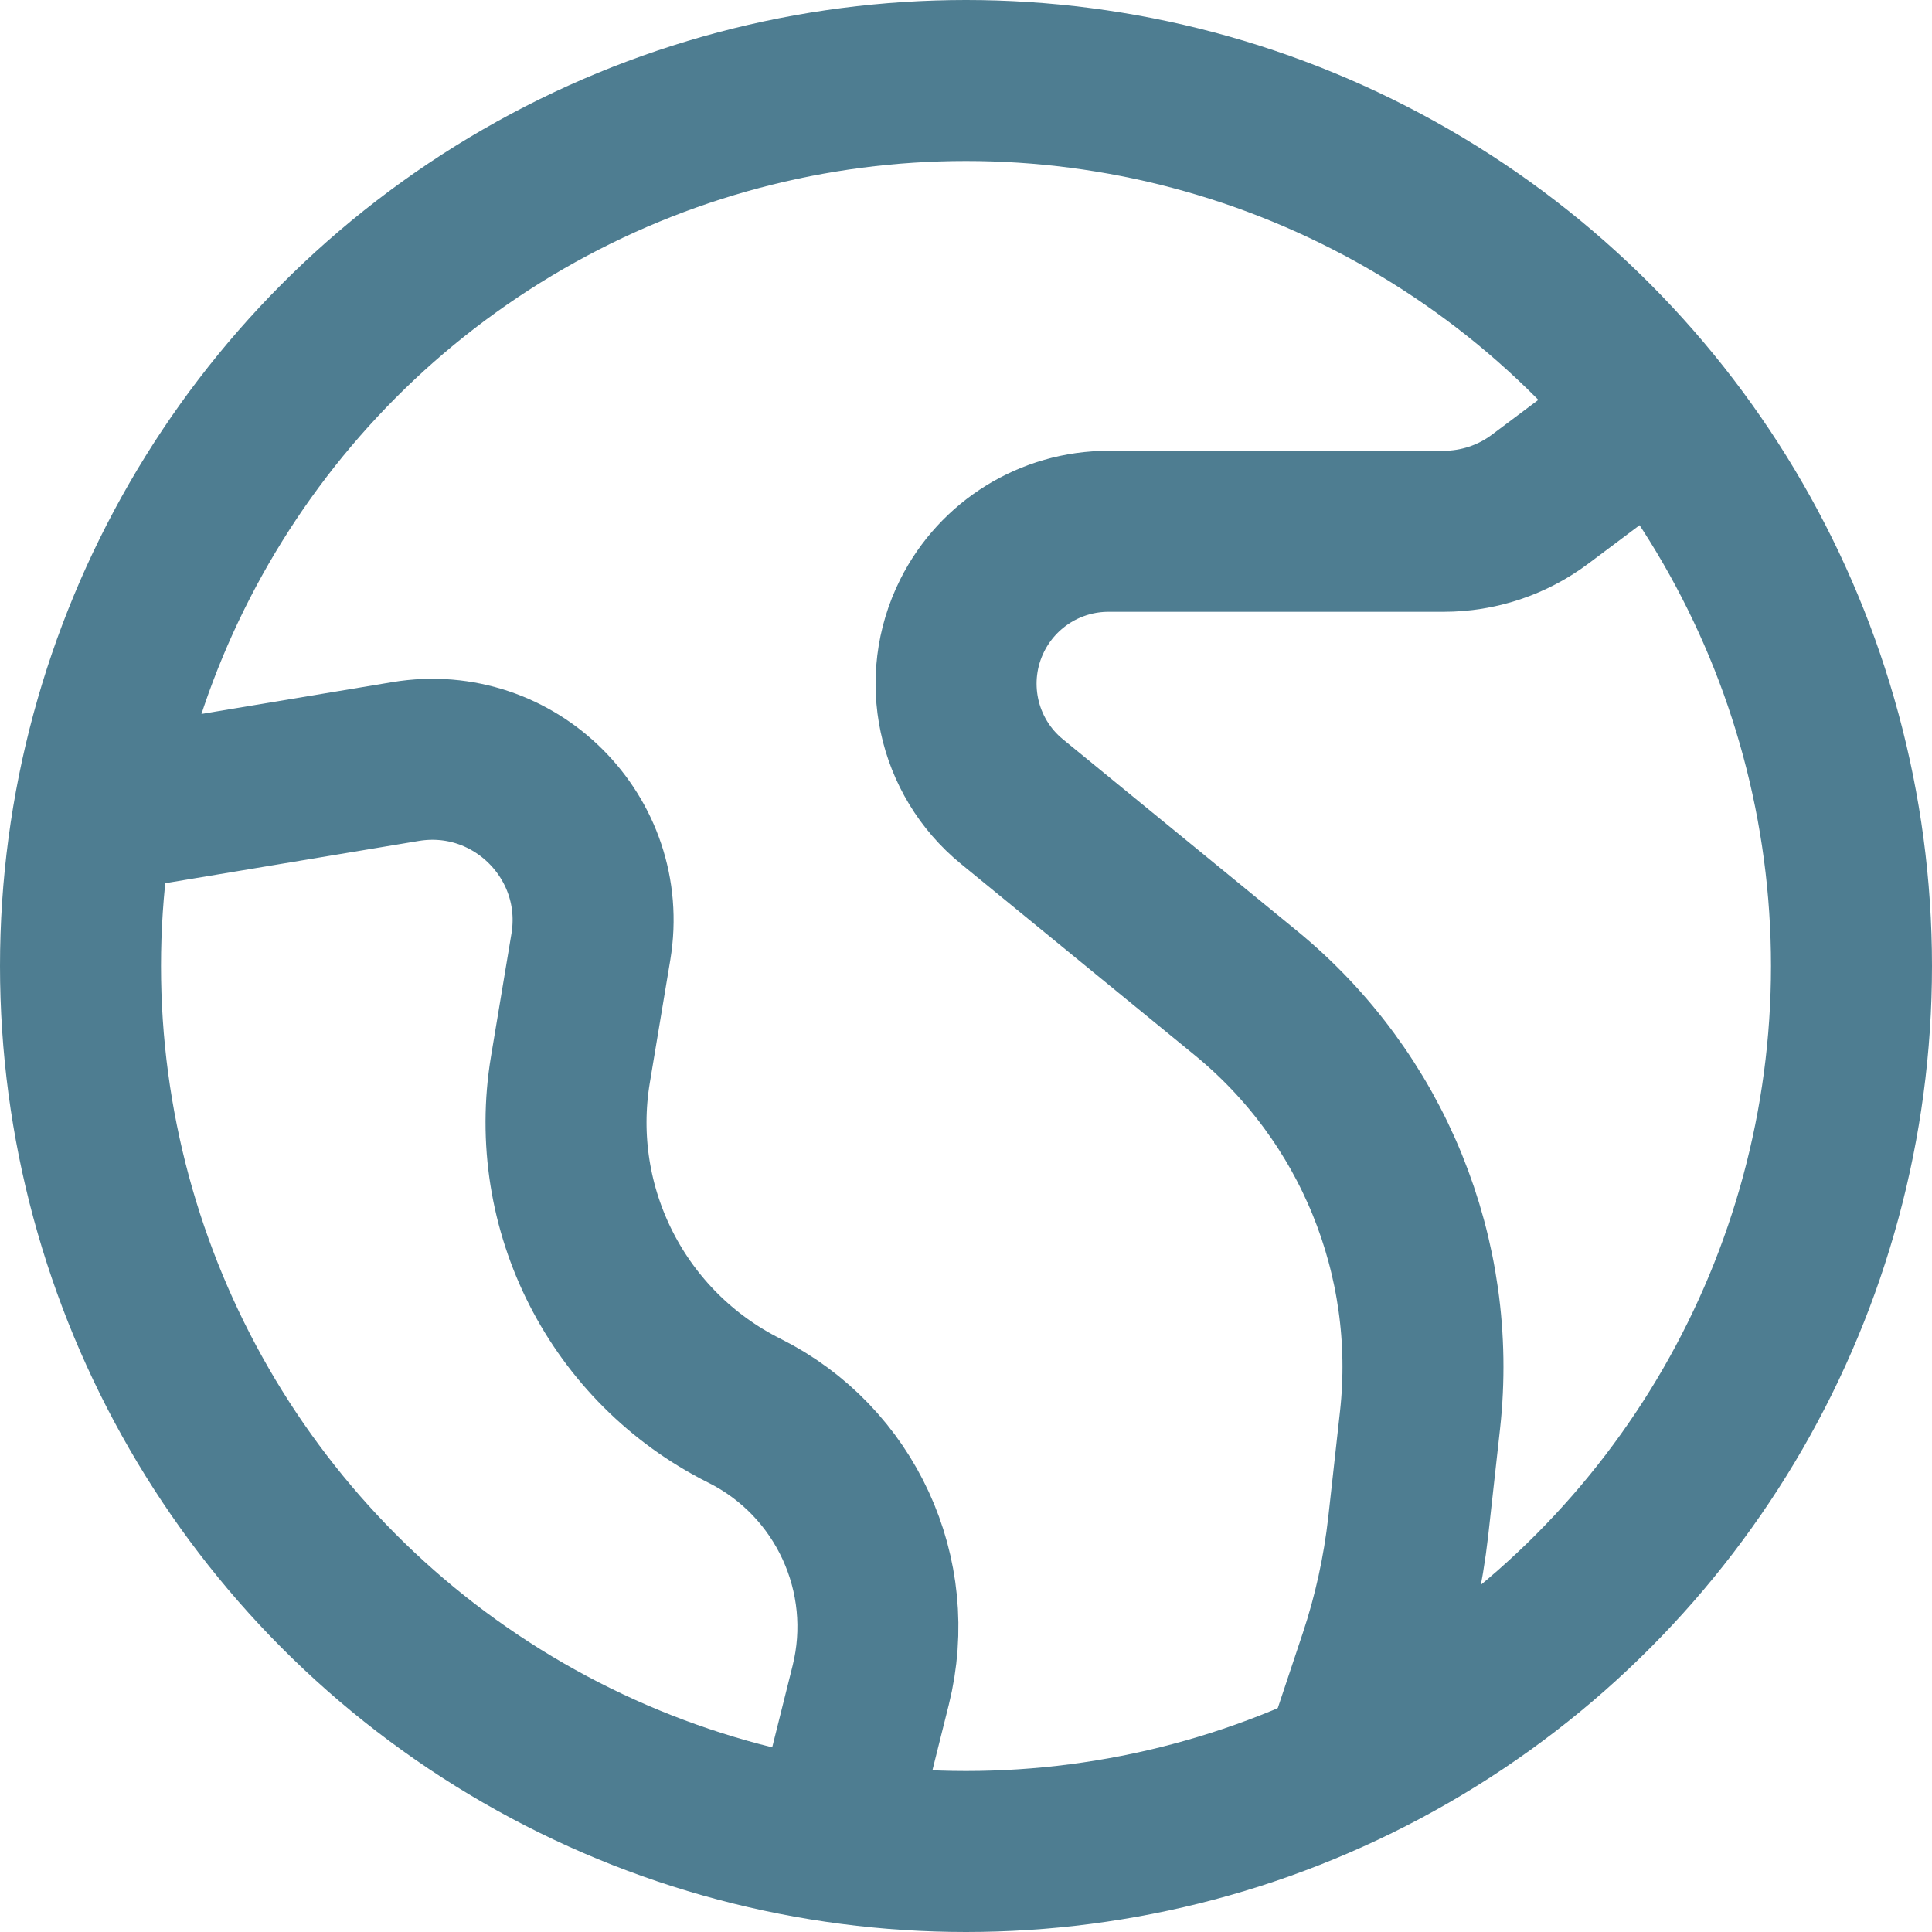 <svg width="24" height="24" viewBox="0 0 24 24" fill="none" xmlns="http://www.w3.org/2000/svg">
<path d="M21 4.8L19.133 6.2C18.787 6.46 18.366 6.6 17.933 6.6H13.77C13.053 6.6 12.398 7.005 12.077 7.646V7.646C11.681 8.438 11.886 9.398 12.571 9.958L15.476 12.335C17.05 13.623 17.864 15.62 17.64 17.641L17.494 18.958C17.431 19.518 17.31 20.07 17.132 20.604L16.8 21.6" stroke="#4E7D91" stroke-width="2"/>
<path d="M0.6 10.2L5.038 9.46C6.392 9.235 7.565 10.408 7.34 11.762L7.086 13.286C6.797 15.018 7.675 16.737 9.245 17.523V17.523C10.503 18.151 11.157 19.57 10.816 20.935L10.2 23.4" stroke="#4E7D91" stroke-width="2"/>
<circle cx="12" cy="12" r="11" stroke="#4E7D91" stroke-width="2"/>
</svg>
